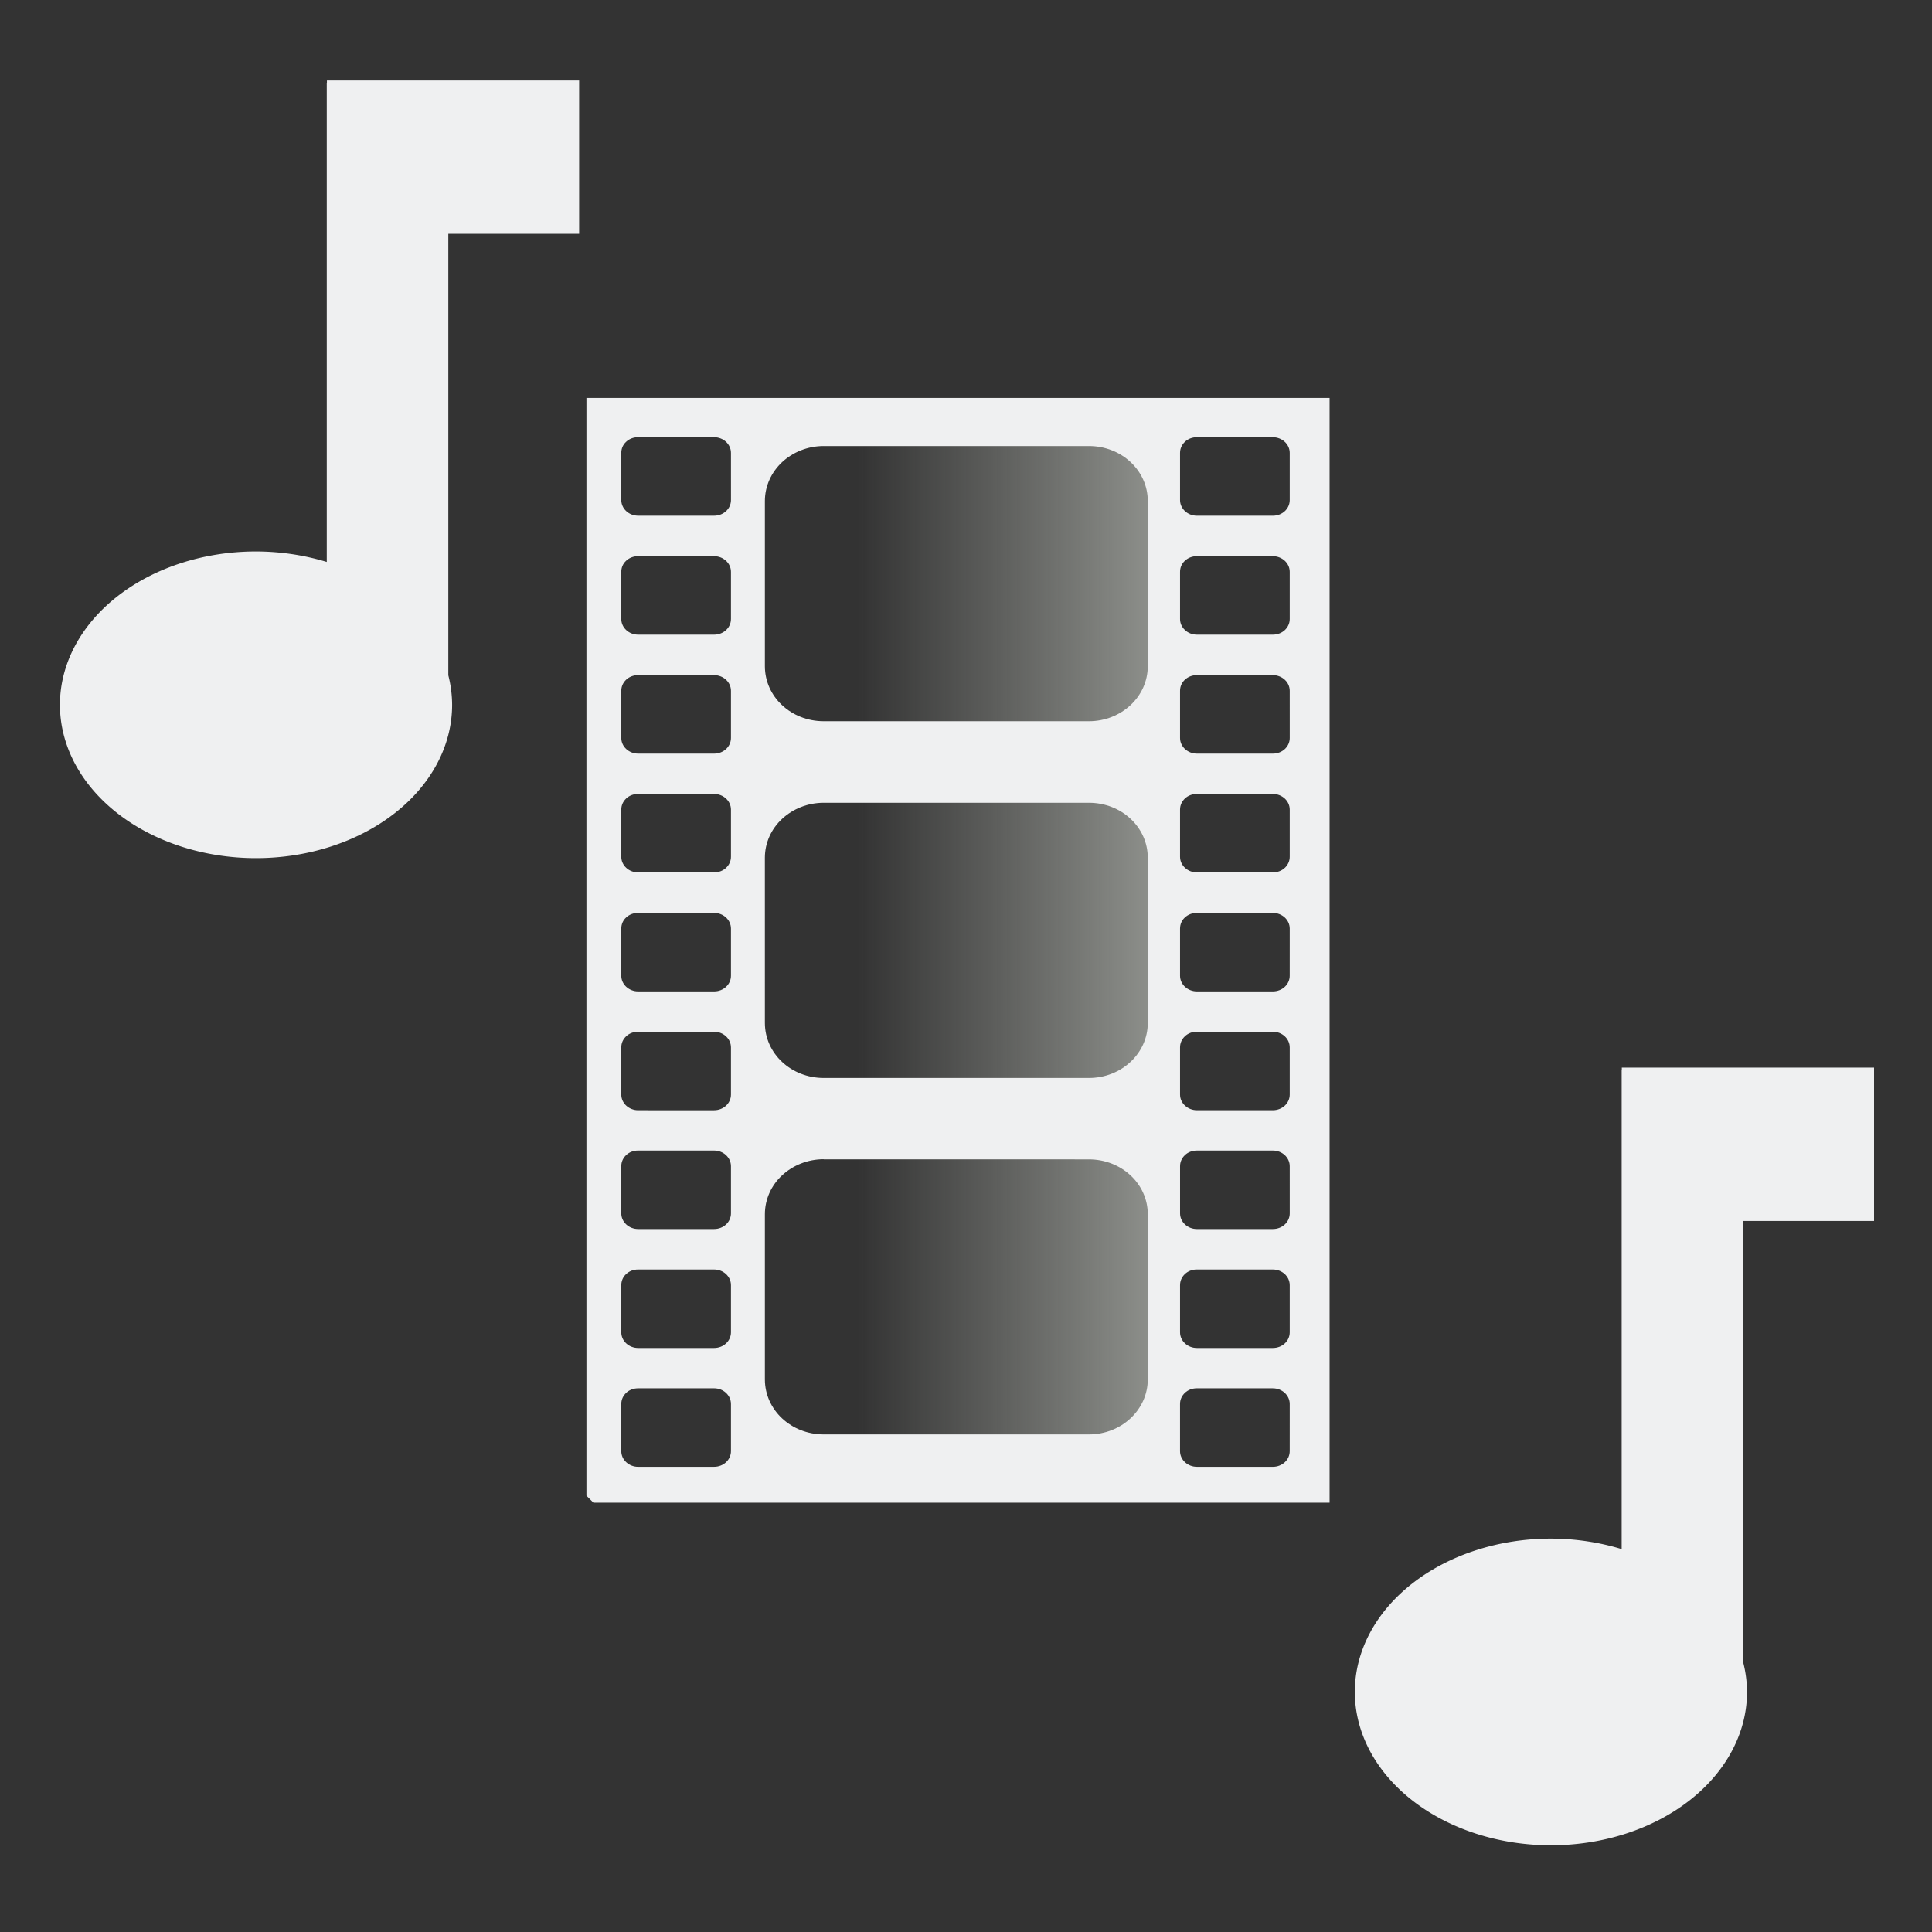 <?xml version="1.0" encoding="UTF-8" standalone="no"?>
<!-- Created with Inkscape (http://www.inkscape.org/) -->

<svg
   xmlns:dc="http://purl.org/dc/elements/1.1/"
   xmlns:cc="http://creativecommons.org/ns#"
   xmlns:rdf="http://www.w3.org/1999/02/22-rdf-syntax-ns#"
   xmlns:svg="http://www.w3.org/2000/svg"
   xmlns="http://www.w3.org/2000/svg"
   xmlns:xlink="http://www.w3.org/1999/xlink"
   xmlns:sodipodi="http://sodipodi.sourceforge.net/DTD/sodipodi-0.dtd"
   xmlns:inkscape="http://www.inkscape.org/namespaces/inkscape"
   width="48"
   height="48"
   viewBox="0 0 12.7 12.7"
   version="1.1"
   id="svg883"
   inkscape:version="0.92.4 (5da689c313, 2019-01-14)"
   sodipodi:docname="icon_videoconversions.svg">
  <rect x="0" y="0" width="12.7" height="12.7" fill="#333333" stroke="none"/>
  <defs
     id="defs877">
    <linearGradient
       inkscape:collect="always"
       xlink:href="#linearGradient901"
       id="linearGradient903"
       x1="185"
       y1="126"
       x2="115"
       y2="126"
       gradientUnits="userSpaceOnUse"
       gradientTransform="matrix(0.049,0,0,0.043,0.008,285.104)" />
    <linearGradient
       inkscape:collect="always"
       id="linearGradient901">
      <stop
         style="stop-color:#d3d7cf;stop-opacity:1;"
         offset="0"
         id="stop897" />
      <stop
         style="stop-color:#d3d7cf;stop-opacity:0;"
         offset="1"
         id="stop899" />
    </linearGradient>
  </defs>
  <sodipodi:namedview
     id="base"
     pagecolor="#ffffff"
     bordercolor="#666666"
     borderopacity="1.0"
     inkscape:pageopacity="0.0"
     inkscape:pageshadow="2"
     inkscape:zoom="15.839192"
     inkscape:cx="15.216631"
     inkscape:cy="23.471744"
     inkscape:document-units="mm"
     inkscape:current-layer="layer1"
     showgrid="true"
     inkscape:window-width="1920"
     inkscape:window-height="1015"
     inkscape:window-x="0"
     inkscape:window-y="0"
     inkscape:window-maximized="1"
     units="px">
    <inkscape:grid
       type="xygrid"
       id="grid1431" />
  </sodipodi:namedview>
  <g
     inkscape:label="Livello 1"
     inkscape:groupmode="layer"
     id="layer1"
     transform="translate(0,-284.3)">
    <path
       inkscape:connector-curvature="0"
       id="path978"
       d="m 4.844,287.077 0.033,6.963 h 2.804 l -0.033,-6.963 z"
       style="display:inline;opacity:1;fill:url(#linearGradient903);fill-opacity:1;stroke:none;stroke-width:0.279;stroke-linecap:round;stroke-linejoin:bevel;stroke-miterlimit:17.6;stroke-dasharray:none;stroke-dashoffset:0;stroke-opacity:0.976;paint-order:stroke fill markers" />
    <path
       style="display:inline;opacity:1;fill:#eff0f1;fill-opacity:1;fill-rule:nonzero;stroke:none;stroke-width:0.383;stroke-linecap:square;stroke-linejoin:round;stroke-miterlimit:4;stroke-dasharray:none;stroke-dashoffset:0;stroke-opacity:1;paint-order:stroke fill markers"
       d="m 2.149,284.829 v 0.015 h -0.001 v 3.15 a 1.289,1.008 0 0 0 -0.465,-0.069 1.289,1.008 0 0 0 -1.289,1.008 1.289,1.008 0 0 0 1.289,1.008 1.289,1.008 0 0 0 1.289,-1.008 1.289,1.008 0 0 0 -0.025,-0.194 v -2.902 h 0.86 v -1.008 z"
       id="path906"
       inkscape:connector-curvature="0" />
    <path
       inkscape:connector-curvature="0"
       id="path852"
       d="m 10.661,291.318 v 0.015 h -0.001 v 3.15 a 1.289,1.008 0 0 0 -0.465,-0.069 1.289,1.008 0 0 0 -1.289,1.008 1.289,1.008 0 0 0 1.289,1.008 1.289,1.008 0 0 0 1.289,-1.008 1.289,1.008 0 0 0 -0.025,-0.194 v -2.902 h 0.86 v -1.008 z"
       style="display:inline;opacity:1;fill:#eff0f1;fill-opacity:1;fill-rule:nonzero;stroke:none;stroke-width:0.383;stroke-linecap:square;stroke-linejoin:round;stroke-miterlimit:4;stroke-dasharray:none;stroke-dashoffset:0;stroke-opacity:1;paint-order:stroke fill markers" />
    <path
       style="display:inline;opacity:1;fill:#eff0f1;fill-opacity:1;stroke:none;stroke-width:0.055;stroke-linecap:round;stroke-linejoin:bevel;stroke-miterlimit:17.6;stroke-dasharray:none;stroke-dashoffset:0;stroke-opacity:1;paint-order:stroke fill markers"
       d="m 3.855,286.916 v 7.216 l 0.046,0.046 h 4.839 v -7.262 z m 0.34,0.258 h 0.499 c 0.061,0 0.111,0.046 0.111,0.103 l 9.79e-5,0.31 c 0,0.057 -0.049,0.103 -0.111,0.103 H 4.195 c -0.061,0 -0.111,-0.046 -0.111,-0.103 v -0.31 c 0,-0.029 0.012,-0.055 0.032,-0.073 0.02,-0.019 0.048,-0.03 0.078,-0.03 z m 3.673,0 0.499,1.1e-4 c 0.061,0 0.111,0.046 0.111,0.103 v 0.31 c 0,0.057 -0.049,0.103 -0.111,0.103 H 7.868 c -0.061,0 -0.111,-0.046 -0.111,-0.103 v -0.31 c 0,-0.029 0.012,-0.054 0.032,-0.073 0.02,-0.019 0.048,-0.03 0.078,-0.03 z m -2.453,0.058 h 1.743 c 0.215,0 0.387,0.161 0.387,0.362 v 1.085 c 0,0.2 -0.173,0.362 -0.387,0.362 H 5.415 c -0.215,0 -0.387,-0.161 -0.387,-0.362 v -1.085 c 0,-0.1 0.043,-0.19 0.113,-0.256 0.07,-0.065 0.167,-0.106 0.274,-0.106 z m -1.22,0.724 h 0.499 c 0.061,0 0.111,0.046 0.111,0.103 v 0.31 c 0,0.057 -0.049,0.103 -0.111,0.103 H 4.195 c -0.061,0 -0.111,-0.046 -0.111,-0.103 v -0.31 c -3.1e-6,-0.029 0.012,-0.055 0.032,-0.073 0.02,-0.019 0.048,-0.03 0.078,-0.03 z m 3.673,0 h 0.499 c 0.061,0 0.111,0.046 0.111,0.103 v 0.31 c 0,0.057 -0.049,0.103 -0.111,0.103 H 7.868 c -0.061,0 -0.111,-0.046 -0.111,-0.103 v -0.31 c 0,-0.029 0.012,-0.055 0.032,-0.073 0.02,-0.019 0.048,-0.03 0.078,-0.03 z m -3.673,0.782 h 0.499 c 0.061,0 0.111,0.046 0.111,0.103 v 0.31 c 0,0.057 -0.049,0.103 -0.111,0.103 H 4.195 c -0.061,0 -0.111,-0.046 -0.111,-0.103 v -0.31 c -3.1e-6,-0.029 0.012,-0.054 0.032,-0.073 0.02,-0.019 0.048,-0.03 0.078,-0.03 z m 3.673,0 h 0.499 c 0.061,0 0.111,0.046 0.111,0.103 l 9.79e-5,0.31 c 0,0.057 -0.049,0.103 -0.111,0.103 H 7.868 c -0.061,0 -0.111,-0.046 -0.111,-0.103 v -0.31 c 0,-0.029 0.012,-0.055 0.032,-0.073 0.02,-0.019 0.048,-0.03 0.078,-0.03 z m -3.673,0.781 h 0.499 c 0.061,0 0.111,0.046 0.111,0.103 v 0.31 c 0,0.057 -0.049,0.103 -0.111,0.103 H 4.195 c -0.061,0 -0.111,-0.046 -0.111,-0.103 v -0.31 c 0,-0.029 0.012,-0.054 0.032,-0.073 0.02,-0.019 0.048,-0.03 0.078,-0.03 z m 3.673,0 h 0.499 c 0.061,0 0.111,0.046 0.111,0.103 v 0.31 c 0,0.057 -0.049,0.103 -0.111,0.103 H 7.868 c -0.061,0 -0.111,-0.046 -0.111,-0.103 v -0.31 c 0,-0.029 0.012,-0.054 0.032,-0.073 0.02,-0.019 0.048,-0.03 0.078,-0.03 z m -2.453,0.058 h 1.743 c 0.215,0 0.387,0.161 0.387,0.362 v 1.085 c 0,0.2 -0.173,0.362 -0.387,0.362 H 5.415 c -0.215,0 -0.387,-0.161 -0.387,-0.362 l -9.78e-5,-1.085 c 0,-0.1 0.043,-0.191 0.113,-0.256 0.07,-0.065 0.167,-0.106 0.274,-0.106 z m -1.22,0.724 h 0.499 c 0.061,0 0.111,0.046 0.111,0.103 v 0.31 c 0,0.057 -0.049,0.103 -0.111,0.103 H 4.195 c -0.061,0 -0.111,-0.046 -0.111,-0.103 v -0.31 c 0,-0.029 0.012,-0.055 0.032,-0.073 0.02,-0.019 0.048,-0.03 0.078,-0.03 z m 3.673,0 h 0.499 c 0.061,0 0.111,0.046 0.111,0.103 l -9.79e-5,0.31 c 0,0.057 -0.049,0.103 -0.111,0.103 H 7.868 c -0.061,0 -0.111,-0.046 -0.111,-0.103 v -0.31 c 0,-0.029 0.012,-0.055 0.032,-0.073 0.02,-0.019 0.048,-0.03 0.078,-0.03 z m 0.499,0.781 c 0.061,0 0.111,0.046 0.111,0.103 v 0.31 c 0,0.057 -0.049,0.103 -0.111,0.103 H 7.868 c -0.061,0 -0.111,-0.046 -0.111,-0.103 v -0.31 c 0,-0.029 0.012,-0.054 0.032,-0.073 v -9e-5 c 0.02,-0.019 0.048,-0.03 0.078,-0.03 z m -4.172,10e-5 h 0.499 c 0.061,0 0.111,0.046 0.111,0.103 v 0.31 c 0,0.057 -0.049,0.103 -0.111,0.103 H 4.195 c -0.061,0 -0.111,-0.046 -0.111,-0.103 v -0.31 c -3.1e-6,-0.029 0.012,-0.054 0.032,-0.073 0.02,-0.019 0.048,-0.03 0.078,-0.03 z m 0,0.781 h 0.499 c 0.061,0 0.111,0.046 0.111,0.103 v 0.31 c 0,0.057 -0.049,0.103 -0.111,0.103 H 4.195 c -0.061,0 -0.111,-0.046 -0.111,-0.103 v -0.31 c 0,-0.029 0.012,-0.054 0.032,-0.073 0.02,-0.019 0.048,-0.03 0.078,-0.03 z m 4.172,0 c 0.061,0 0.111,0.046 0.111,0.103 l 9.79e-5,0.31 c 0,0.057 -0.049,0.103 -0.111,0.103 l -0.499,9e-5 c -0.061,0 -0.111,-0.046 -0.111,-0.103 v -0.31 c 0,-0.029 0.012,-0.054 0.032,-0.073 0.02,-0.019 0.048,-0.03 0.078,-0.03 z m -2.952,0.058 1.743,9e-5 c 0.215,0 0.387,0.161 0.387,0.361 v 1.085 c 0,0.2 -0.173,0.362 -0.387,0.362 H 5.415 c -0.215,0 -0.387,-0.161 -0.387,-0.362 v -1.085 c 0,-0.1 0.043,-0.191 0.113,-0.256 0.07,-0.065 0.167,-0.106 0.274,-0.106 z m -1.22,0.724 h 0.499 c 0.061,0 0.111,0.046 0.111,0.103 v 0.31 c 0,0.057 -0.049,0.103 -0.111,0.103 H 4.195 c -0.061,0 -0.111,-0.046 -0.111,-0.103 v -0.31 c 0,-0.029 0.012,-0.055 0.032,-0.073 0.02,-0.019 0.048,-0.03 0.078,-0.03 z m 3.673,0 h 0.499 c 0.061,0 0.111,0.046 0.111,0.103 v 0.31 c 0,0.057 -0.049,0.103 -0.111,0.103 H 7.868 c -0.061,0 -0.111,-0.046 -0.111,-0.103 V 292.748 c 0,-0.029 0.012,-0.054 0.032,-0.073 0.02,-0.019 0.048,-0.03 0.078,-0.03 z m -3.174,0.781 c 0.061,0 0.111,0.046 0.111,0.103 v 0.31 c 0,0.057 -0.049,0.103 -0.111,0.103 l -0.499,10e-5 c -0.061,0 -0.111,-0.046 -0.111,-0.103 v -0.31 c 0,-0.029 0.012,-0.054 0.032,-0.073 0.02,-0.019 0.048,-0.03 0.078,-0.03 z m 3.174,0 0.499,1.1e-4 c 0.061,0 0.111,0.046 0.111,0.103 l -9.79e-5,0.31 c 0,0.057 -0.049,0.103 -0.111,0.103 l -0.499,-10e-5 c -0.061,0 -0.111,-0.046 -0.111,-0.103 v -0.31 c 0,-0.029 0.012,-0.054 0.032,-0.073 0.02,-0.019 0.048,-0.03 0.078,-0.03 z"
       id="rect976"
       inkscape:connector-curvature="0" />
  </g>
</svg>
